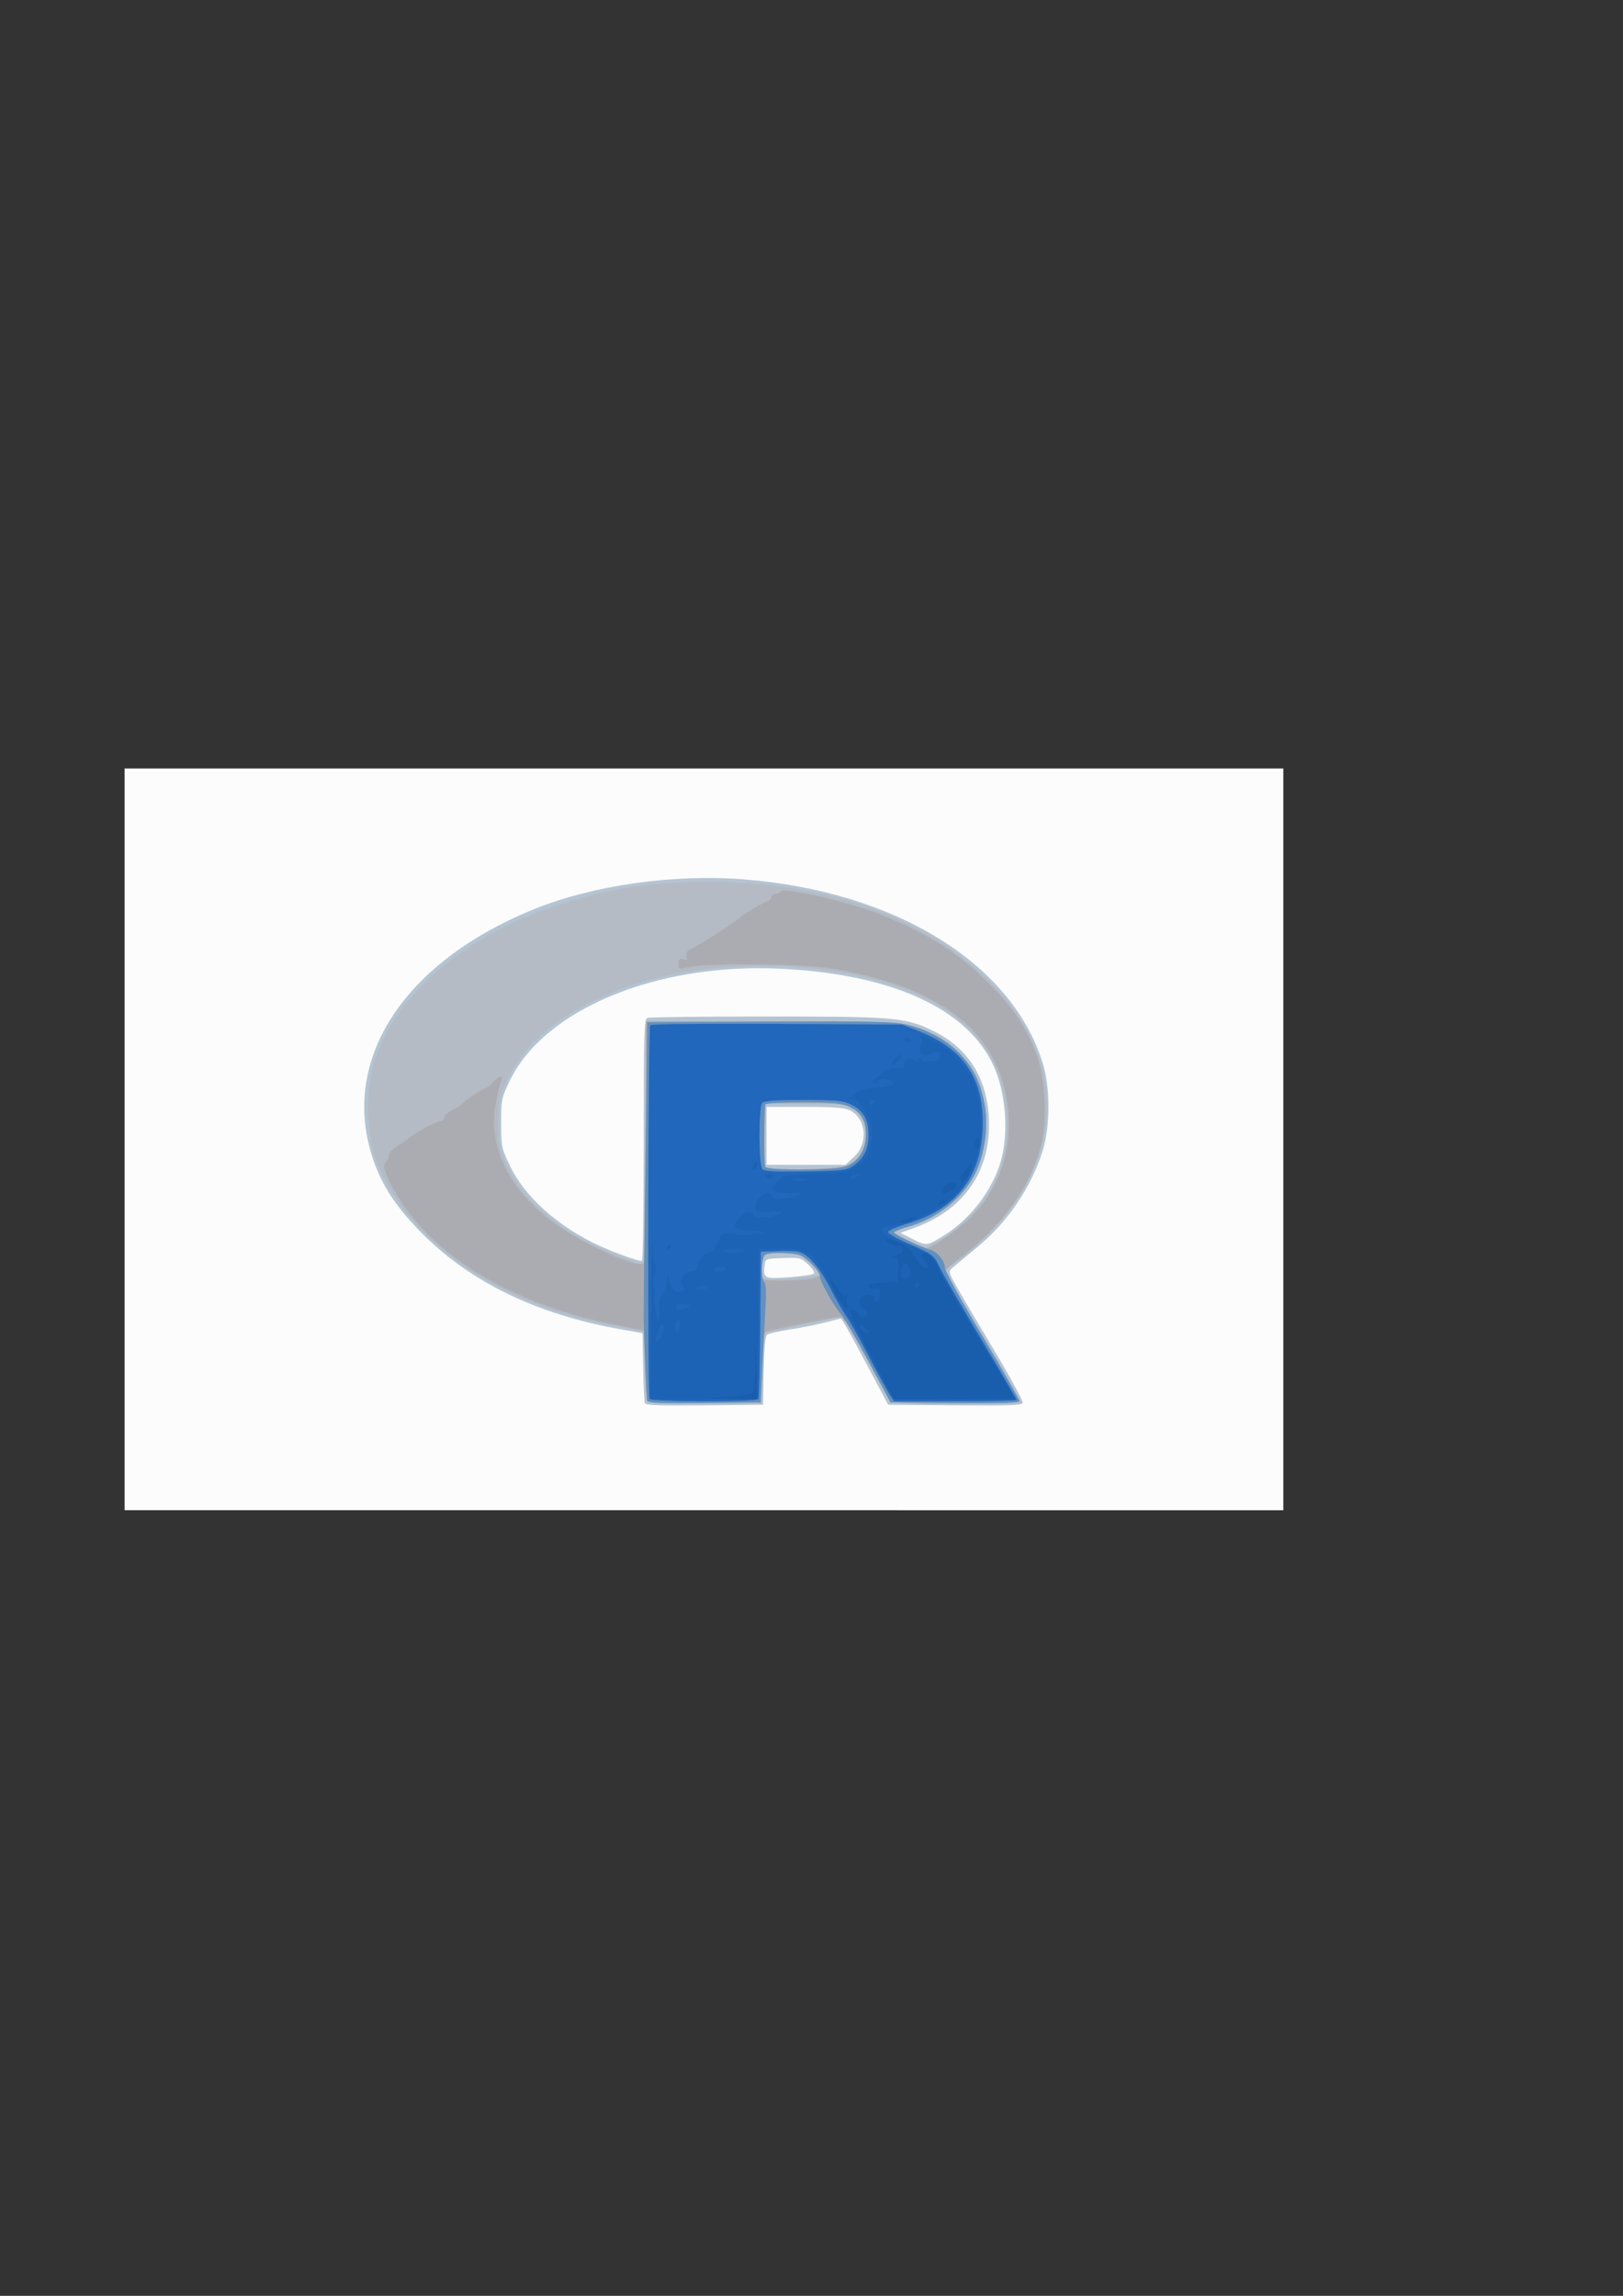 <?xml version="1.0" encoding="UTF-8" standalone="no"?>
<!-- Created with Inkscape (http://www.inkscape.org/) -->

<svg
   xmlns:dc="http://purl.org/dc/elements/1.1/"
   xmlns:cc="http://creativecommons.org/ns#"
   xmlns:rdf="http://www.w3.org/1999/02/22-rdf-syntax-ns#"
   xmlns:svg="http://www.w3.org/2000/svg"
   xmlns="http://www.w3.org/2000/svg"
   xmlns:sodipodi="http://sodipodi.sourceforge.net/DTD/sodipodi-0.dtd"
   xmlns:inkscape="http://www.inkscape.org/namespaces/inkscape"
   width="210mm"
   height="297mm"
   viewBox="0 0 210 297"
   version="1.1"
   id="svg45"
   inkscape:version="0.92.1 r15371"
   sodipodi:docname="R.svg">
  <rect x="0" y="0" width="210" height="297" fill="#333333" stroke="none"/>
  <defs
     id="defs39" />
  <sodipodi:namedview
     id="base"
     pagecolor="#ffffff"
     bordercolor="#666666"
     borderopacity="1.0"
     inkscape:pageopacity="0.0"
     inkscape:pageshadow="2"
     inkscape:zoom="0.35"
     inkscape:cx="400"
     inkscape:cy="560"
     inkscape:document-units="mm"
     inkscape:current-layer="layer1"
     showgrid="false"
     inkscape:window-width="1920"
     inkscape:window-height="1001"
     inkscape:window-x="-9"
     inkscape:window-y="-9"
     inkscape:window-maximized="1" />
  <g
     inkscape:label="Layer 1"
     inkscape:groupmode="layer"
     id="layer1">
    <g
       id="g58"
       transform="matrix(0.85,0,0,0.85,-0.159,23.455)">
      <path
         style="fill:#fcfcfc;stroke-width:0.353"
         d="M 19.151,145.81 V 89.365 h 88.194 88.194 v 56.444 56.444 H 107.345 19.151 Z"
         id="path74"
         inkscape:connector-curvature="0" />
      <path
         style="fill:#b4c4d3;stroke-width:0.353"
         d="m 98.344,185.944 c -0.09,-0.246 -0.205,-2.74 -0.256,-5.542 l -0.092,-5.095 -3.351,-0.592 C 81.98,172.477 71.847,167.586 64.46,160.146 c -3.885,-3.912 -6.03,-7.129 -7.418,-11.12 -5.238,-15.061 4.385,-30.115 24.45,-38.251 8.938,-3.624 21.1,-5.362 31.793,-4.542 23.02,1.764 40.866,12.692 45.62,27.936 1.174,3.764 1.174,9.649 -7.1e-4,13.393 -1.725,5.501 -5.296,10.793 -9.812,14.54 -1.477,1.226 -3.098,2.57 -3.602,2.987 -0.896,0.742 -0.904,0.784 -0.347,1.94 0.313,0.65 2.896,5.06 5.741,9.799 2.844,4.739 5.09,8.83 4.99,9.089 -0.147,0.383 -2.11,0.455 -10.333,0.379 l -10.151,-0.094 -2.822,-5.303 c -1.552,-2.917 -3.161,-5.872 -3.576,-6.567 l -0.754,-1.264 -2.598,0.649 c -1.429,0.357 -3.868,0.838 -5.42,1.068 -1.552,0.23 -3.017,0.568 -3.254,0.75 -0.297,0.228 -0.462,1.94 -0.529,5.499 l -0.097,5.168 -8.916,0.094 c -6.945,0.073 -8.953,-0.005 -9.08,-0.353 z m 25.724,-19.696 c 0.184,-0.172 -0.173,-0.758 -0.846,-1.387 -1.117,-1.044 -1.275,-1.084 -3.847,-0.986 -2.655,0.101 -2.683,0.112 -2.796,1.102 -0.229,1.999 -0.045,2.089 3.732,1.817 1.891,-0.136 3.582,-0.382 3.757,-0.546 z M 98.173,145.826 c 0,-16.349 0.059,-18.309 0.558,-18.5 0.307,-0.118 8.469,-0.214 18.137,-0.214 19.394,0 21.086,0.141 25.191,2.1 5.72,2.73 8.678,7.647 8.678,14.424 0,7.381 -4.03,12.971 -11.241,15.592 l -2.245,0.816 1.884,0.955 c 2.104,1.066 2.184,1.056 4.899,-0.661 4.314,-2.727 7.812,-7.641 8.785,-12.341 0.862,-4.165 0.312,-9.604 -1.342,-13.278 -3.98,-8.838 -15.654,-14.14 -32.786,-14.889 -18.798,-0.823 -35.751,6.273 -40.939,17.136 -1.215,2.543 -1.275,2.846 -1.275,6.374 0,3.552 0.054,3.818 1.321,6.47 2.138,4.478 6.74,8.75 12.614,11.71 2.477,1.248 7.151,2.965 7.497,2.754 0.146,-0.089 0.265,-8.391 0.265,-18.448 z m 31.966,2.705 c 2.25,-2.062 1.956,-5.826 -0.558,-7.126 -0.803,-0.415 -2.345,-0.535 -6.873,-0.535 h -5.838 v 4.41 4.41 h 6.002 6.002 z"
         id="path72"
         inkscape:connector-curvature="0" />
      <path
         style="fill:#b5bbc4;stroke-width:0.353"
         d="m 98.695,185.585 c -0.089,-0.243 -0.203,-2.646 -0.254,-5.342 -0.074,-3.939 -0.196,-4.953 -0.621,-5.165 -0.291,-0.145 -2.414,-0.608 -4.718,-1.029 -17.577,-3.21 -31.46,-13.14 -35.902,-25.681 -1.05,-2.964 -1.289,-9.022 -0.497,-12.583 2.657,-11.942 15.219,-22.321 32.526,-26.874 6.433,-1.692 11.47,-2.311 18.821,-2.31 17.358,5.6e-4 32.285,5.12 42.011,14.409 9.566,9.136 12.024,20.029 6.907,30.62 -2.394,4.957 -7.145,10.269 -11.983,13.4 -0.566,0.366 -0.909,0.845 -0.803,1.122 0.102,0.266 2.729,4.752 5.839,9.97 3.109,5.218 5.653,9.581 5.653,9.695 0,0.114 -4.436,0.208 -9.857,0.208 -7.171,0 -9.935,-0.113 -10.142,-0.416 -0.157,-0.229 -1.799,-3.205 -3.65,-6.615 -2.157,-3.974 -3.55,-6.177 -3.881,-6.138 -0.284,0.033 -2.262,0.451 -4.397,0.928 -2.134,0.477 -4.674,1.005 -5.644,1.174 l -1.764,0.307 -0.097,5.38 -0.097,5.38 h -8.645 c -6.595,0 -8.683,-0.105 -8.806,-0.441 z m 24.79,-18.823 c 0.825,-0.1 1.499,-0.3 1.499,-0.444 0,-0.375 -2.15,-2.359 -3.064,-2.827 -1.026,-0.526 -4.798,-0.506 -5.332,0.028 -0.442,0.442 -0.57,2.312 -0.22,3.223 0.164,0.427 0.725,0.497 2.91,0.366 1.489,-0.09 3.382,-0.245 4.207,-0.345 z m -25.044,-20.541 0.091,-18.403 18.429,-0.026 c 12.569,-0.018 19.097,0.104 20.528,0.381 4.908,0.951 9.533,4.217 11.319,7.992 2.582,5.458 1.739,13.097 -1.96,17.768 -1.547,1.953 -4.975,4.113 -7.976,5.024 -1.425,0.433 -2.549,0.919 -2.498,1.08 0.052,0.161 1.122,0.733 2.378,1.27 l 2.284,0.977 2.108,-1.094 c 2.861,-1.484 6.753,-5.433 8.215,-8.335 1.609,-3.194 2.314,-6.82 2.09,-10.75 -0.627,-10.99 -8.579,-18.307 -23.172,-21.323 -12.559,-2.595 -27.154,-1.481 -37.329,2.849 -7.759,3.302 -12.762,7.491 -15.454,12.939 -1.095,2.217 -1.31,3.051 -1.459,5.674 -0.26,4.56 0.597,7.165 3.765,11.449 1.545,2.088 5.564,5.384 8.715,7.146 2.617,1.463 8.938,4.058 9.483,3.893 0.228,-0.069 0.385,-6.629 0.444,-18.511 z m 30.94,3.469 c 1.547,-0.783 2.659,-2.642 2.659,-4.445 0,-2.041 -0.577,-3.178 -2.089,-4.118 -1.176,-0.731 -1.673,-0.785 -7.26,-0.785 h -5.997 l -0.099,4.567 c -0.055,2.512 -0.015,4.788 0.089,5.057 0.275,0.717 11.204,0.479 12.697,-0.276 z"
         id="path70"
         inkscape:connector-curvature="0" />
      <path
         style="fill:#abacb1;stroke-width:0.353"
         d="m 98.697,185.592 c -0.09,-0.246 -0.205,-2.746 -0.256,-5.556 l -0.092,-5.108 -4.763,-0.958 c -13.478,-2.712 -24.381,-8.561 -30.782,-16.512 -2.019,-2.508 -4.143,-6.372 -4.143,-7.538 0,-0.297 0.159,-0.638 0.353,-0.758 0.194,-0.12 0.353,-0.513 0.353,-0.874 0,-0.38 0.557,-0.994 1.323,-1.46 0.728,-0.442 1.402,-0.895 1.499,-1.007 0.585,-0.674 4.492,-2.833 5.126,-2.833 0.285,0 0.518,-0.235 0.518,-0.522 0,-0.287 0.62,-0.838 1.379,-1.225 0.758,-0.387 1.433,-0.827 1.499,-0.977 0.148,-0.337 3,-2.212 3.376,-2.22 0.15,-0.004 0.646,-0.4 1.103,-0.882 0.457,-0.482 0.973,-0.876 1.147,-0.876 0.398,0 0.395,0.098 -0.038,1.236 -0.194,0.511 -0.522,2.014 -0.727,3.34 -0.948,6.112 1.964,12.176 8.224,17.126 3.955,3.128 12.738,7.307 14.188,6.751 0.478,-0.183 0.542,-2.381 0.542,-18.563 v -18.356 l 18.962,0.004 c 20.357,0.004 20.512,0.016 24.576,1.877 2.603,1.192 5.616,4.08 6.745,6.467 1.262,2.668 1.814,6.799 1.327,9.942 -0.989,6.389 -4.981,10.942 -11.264,12.85 -1.426,0.433 -2.593,0.891 -2.595,1.018 -0.004,0.257 4.465,2.414 5.002,2.414 0.661,0 5.071,-3.083 6.606,-4.617 4.735,-4.734 6.738,-11.26 5.555,-18.105 -1.85,-10.702 -10.48,-17.137 -26.635,-19.859 -4.297,-0.724 -18.702,-0.866 -21.663,-0.213 -1.649,0.363 -1.676,0.355 -1.676,-0.508 0,-0.71 0.138,-0.842 0.72,-0.689 0.583,0.153 0.679,0.06 0.505,-0.488 -0.155,-0.489 0.011,-0.772 0.603,-1.023 1.087,-0.461 7.075,-4.311 7.697,-4.948 0.458,-0.469 3.094,-2.041 3.797,-2.264 0.434,-0.138 0.789,-0.478 0.789,-0.756 0,-0.278 0.318,-0.505 0.706,-0.505 0.388,0 0.706,-0.132 0.706,-0.294 0,-0.832 10.003,1.422 14.993,3.378 7.238,2.837 12.074,5.899 16.79,10.631 3.712,3.725 5.814,6.906 7.297,11.049 1.21,3.379 1.518,9.879 0.633,13.369 -1.641,6.472 -5.82,12.298 -12.461,17.374 -1.213,0.927 -2.205,1.8 -2.205,1.94 0,0.14 2.602,4.616 5.782,9.945 3.18,5.33 5.71,9.81 5.624,9.955 -0.087,0.146 -4.505,0.265 -9.818,0.265 -7.169,0 -9.733,-0.11 -9.945,-0.427 -0.157,-0.235 -1.796,-3.212 -3.641,-6.615 -2.684,-4.948 -3.496,-6.178 -4.057,-6.141 -1.242,0.083 -10.561,1.954 -11.108,2.23 -0.422,0.213 -0.565,1.332 -0.706,5.522 l -0.176,5.254 -8.564,0.095 c -6.663,0.073 -8.6,-0.005 -8.728,-0.353 z m 24.435,-18.491 c 1.04,-0.125 1.852,-0.402 1.852,-0.631 0,-0.225 -0.637,-1.031 -1.417,-1.792 -1.329,-1.297 -1.57,-1.392 -3.884,-1.523 -1.629,-0.092 -2.646,0.009 -2.993,0.297 -0.53,0.44 -0.749,3.184 -0.29,3.642 0.296,0.296 4.288,0.3 6.732,0.007 z m 6.249,-17.41 c 3.325,-1.683 3.599,-7.003 0.448,-8.725 -0.964,-0.527 -2.07,-0.623 -7.138,-0.623 h -5.997 l -0.099,4.567 c -0.055,2.512 -0.015,4.788 0.089,5.057 0.275,0.717 11.204,0.479 12.697,-0.276 z"
         id="path68"
         inkscape:connector-curvature="0" />
      <path
         style="fill:#6390bf;stroke-width:0.353"
         d="m 98.706,185.592 c -0.126,-0.362 -0.434,-7.419 -0.543,-12.442 -0.013,-0.582 0.103,-10.98 0.258,-23.107 l 0.281,-22.049 18.676,-0.091 c 15.789,-0.077 19.007,-0.008 20.814,0.447 6.814,1.716 10.932,6.044 11.939,12.547 0.467,3.018 -0.071,7.015 -1.309,9.719 -1.72,3.756 -6.008,7.286 -10.246,8.433 -1.267,0.343 -2.303,0.757 -2.303,0.92 0,0.313 4.166,2.302 5.55,2.649 1.028,0.258 2.211,1.742 2.211,2.773 0,0.434 2.539,5.056 5.642,10.271 3.103,5.215 5.643,9.682 5.644,9.928 0.002,0.352 -2.074,0.427 -9.785,0.353 l -9.788,-0.094 -3.353,-6.241 c -1.844,-3.432 -3.689,-6.607 -4.098,-7.056 -1.098,-1.202 -3.312,-5.16 -3.312,-5.922 0,-0.789 -1.891,-2.762 -3.079,-3.214 -0.956,-0.363 -4.333,-0.434 -5.182,-0.108 -0.658,0.252 -0.801,3.635 -0.18,4.256 0.247,0.247 0.306,1.584 0.17,3.863 -0.115,1.917 -0.324,5.946 -0.466,8.953 l -0.258,5.468 -8.564,0.095 c -6.666,0.074 -8.598,-0.005 -8.719,-0.353 z m 29.826,-35.548 c 2.017,-0.56 3.244,-2.115 3.429,-4.344 0.208,-2.507 -0.54,-3.957 -2.502,-4.848 -1.246,-0.566 -2.338,-0.671 -7.011,-0.678 -3.044,-0.004 -5.621,0.131 -5.726,0.3 -0.274,0.444 -0.308,9.117 -0.037,9.555 0.294,0.476 10.142,0.489 11.848,0.015 z"
         id="path66"
         inkscape:connector-curvature="0" />
      <path
         style="fill:#2167bb;stroke-width:0.353"
         d="m 99.058,185.326 c -0.33,-0.534 -0.21,-56.56 0.122,-56.892 0.161,-0.161 8.85,-0.246 19.31,-0.189 l 19.018,0.103 2.427,0.943 c 6.716,2.609 9.822,6.98 9.86,13.874 0.045,8.109 -3.861,13.285 -11.738,15.557 -1.466,0.423 -2.665,0.964 -2.665,1.202 0,0.238 1.393,1.033 3.095,1.767 3.718,1.602 3.877,1.725 4.811,3.71 0.404,0.859 3.196,5.685 6.204,10.724 3.008,5.039 5.47,9.249 5.47,9.356 0,0.107 -4.196,0.194 -9.325,0.194 h -9.325 l -0.671,-0.97 c -0.369,-0.534 -1.829,-3.193 -3.245,-5.909 -1.415,-2.716 -2.926,-5.415 -3.356,-5.997 -0.43,-0.582 -1.547,-2.533 -2.481,-4.335 -1.698,-3.275 -3.364,-5.18 -4.861,-5.555 -0.437,-0.11 -1.899,-0.152 -3.249,-0.093 l -2.454,0.106 -0.082,11.036 c -0.045,6.07 -0.177,11.189 -0.293,11.377 -0.286,0.463 -16.284,0.457 -16.57,-0.006 z m 31.135,-35.576 c 1.549,-1.105 2.2,-2.484 2.2,-4.663 0,-2.303 -0.798,-3.675 -2.661,-4.577 -1.258,-0.609 -2.184,-0.698 -7.257,-0.698 -4.053,0 -5.944,0.128 -6.239,0.423 -0.602,0.602 -0.586,9.501 0.018,10.114 0.332,0.336 1.972,0.42 6.615,0.335 5.805,-0.106 6.242,-0.161 7.325,-0.934 z"
         id="path64"
         inkscape:connector-curvature="0" />
      <path
         style="fill:#1c63b5;stroke-width:0.353"
         d="m 99.303,172.003 c 0.039,-7.325 0.126,-11.969 0.192,-10.321 0.066,1.648 0.26,3.137 0.432,3.308 0.18,0.18 0.165,0.697 -0.036,1.225 -0.425,1.119 -0.012,7.11 0.49,7.11 0.21,0 0.28,-0.646 0.173,-1.594 -0.137,-1.219 -0.024,-1.792 0.483,-2.437 0.382,-0.486 0.689,-1.491 0.725,-2.375 l 0.062,-1.532 0.135,1.498 c 0.142,1.581 1.042,2.46 2.102,2.053 0.442,-0.17 0.46,-0.306 0.097,-0.743 -0.685,-0.826 0.105,-2.278 1.239,-2.278 0.617,0 0.89,-0.192 0.89,-0.627 0,-0.918 1.002,-2.195 1.721,-2.195 0.388,0 0.929,-0.612 1.432,-1.621 0.735,-1.472 0.895,-1.597 1.738,-1.361 1.234,0.345 4.682,0.252 5.071,-0.137 0.176,-0.175 -0.544,-0.308 -1.673,-0.308 -2.421,0 -2.932,-0.395 -2.118,-1.637 0.775,-1.183 1.863,-1.528 2.42,-0.767 0.347,0.475 0.771,0.538 2.275,0.338 2.05,-0.272 2.936,-0.945 1.072,-0.814 -2.698,0.189 -3.175,0.033 -3.055,-1.003 0.07,-0.606 0.465,-1.156 1.07,-1.495 0.878,-0.49 0.998,-0.482 1.423,0.099 0.39,0.533 0.761,0.596 2.313,0.39 2.05,-0.272 2.936,-0.945 1.072,-0.814 -3.243,0.228 -3.967,-0.413 -2.257,-1.997 0.789,-0.731 1.26,-0.81 5.556,-0.922 4.189,-0.11 4.837,-0.212 6.025,-0.951 1.757,-1.092 2.486,-2.577 2.488,-5.066 0.001,-1.643 -0.187,-2.291 -1.026,-3.528 -1.258,-1.854 -1.441,-1.993 -2.392,-1.821 -0.448,0.081 -0.54,0.043 -0.226,-0.093 0.291,-0.127 0.977,-0.544 1.523,-0.927 0.638,-0.447 1.649,-0.717 2.822,-0.754 2.105,-0.066 3.077,-0.469 2.307,-0.958 -0.66,-0.418 -2.066,-0.392 -2.066,0.039 0,0.194 -0.159,0.353 -0.353,0.353 -0.72,0 -0.314,-0.636 0.974,-1.529 0.832,-0.576 1.72,-0.891 2.381,-0.842 0.737,0.054 1.054,-0.082 1.054,-0.451 0,-1.048 0.642,-1.353 1.57,-0.747 0.511,0.334 0.76,0.388 0.601,0.13 -0.152,-0.246 -0.107,-0.441 0.102,-0.441 0.205,0 0.374,0.133 0.374,0.296 0,0.351 1.806,0.29 2.405,-0.08 0.727,-0.449 0.497,-1.345 -0.289,-1.122 -0.388,0.11 -1.01,0.286 -1.383,0.391 -0.805,0.227 -1.361,-1.023 -0.772,-1.733 0.265,-0.319 0.253,-0.571 -0.041,-0.865 -0.588,-0.588 -0.249,-0.52 1.692,0.338 2.177,0.963 5.249,4.028 6.155,6.142 1.146,2.673 1.558,6.05 1.108,9.075 -0.818,5.5 -3.257,8.92 -7.999,11.215 -1.617,0.782 -3.749,1.551 -4.738,1.707 -0.989,0.156 -1.909,0.395 -2.043,0.529 -0.486,0.486 0.471,1.336 2.2,1.954 3.791,1.354 5.262,2.265 5.997,3.712 0.388,0.764 3.206,5.575 6.262,10.691 3.056,5.116 5.556,9.37 5.556,9.455 0,0.084 -4.167,0.152 -9.26,0.15 l -9.26,-0.003 -0.99,-1.849 c -0.544,-1.017 -1.878,-3.596 -2.964,-5.73 -1.086,-2.134 -2.322,-4.357 -2.748,-4.939 -0.426,-0.582 -1.487,-2.413 -2.358,-4.069 -2.257,-4.291 -2.7,-4.883 -4.237,-5.667 -1.104,-0.563 -1.935,-0.679 -4.268,-0.597 l -2.897,0.102 v 5.997 c 0,3.298 -0.04,8.418 -0.088,11.377 l -0.088,5.38 h -8.114 -8.114 z m 1.683,3.461 c 0.236,-0.57 0.306,-1.236 0.156,-1.48 -0.183,-0.297 -0.418,-0.042 -0.713,0.772 -0.547,1.514 -0.571,1.744 -0.183,1.744 0.17,0 0.503,-0.467 0.74,-1.037 z m 2.637,-2.097 c -0.394,-0.394 -0.824,0.568 -0.613,1.373 l 0.228,0.873 0.278,-1.038 c 0.153,-0.571 0.201,-1.115 0.107,-1.209 z m 1.411,-2.198 c 0.2,-0.187 -0.12,-0.313 -0.794,-0.313 -0.79,0 -1.129,0.166 -1.129,0.553 0,0.409 0.206,0.491 0.794,0.313 0.437,-0.132 0.945,-0.381 1.129,-0.553 z m 2.84,-2.783 c 0.123,-0.199 -0.166,-0.353 -0.664,-0.353 -0.485,0 -0.98,0.159 -1.1,0.353 -0.123,0.199 0.166,0.353 0.664,0.353 0.485,0 0.98,-0.159 1.1,-0.353 z m 2.822,-2.822 c 0.123,-0.199 -0.166,-0.353 -0.664,-0.353 -0.485,0 -0.98,0.159 -1.1,0.353 -0.123,0.199 0.166,0.353 0.664,0.353 0.485,0 0.98,-0.159 1.1,-0.353 z m 2.781,-2.755 c 0.097,-0.157 -0.608,-0.298 -1.567,-0.312 -0.959,-0.015 -1.743,0.114 -1.743,0.286 0,0.391 3.07,0.415 3.31,0.026 z m 9.743,-10.788 c 0,-0.076 -0.556,-0.203 -1.235,-0.282 -0.679,-0.079 -1.235,-0.017 -1.235,0.138 0,0.155 0.556,0.282 1.235,0.282 0.679,0 1.235,-0.062 1.235,-0.138 z m 7.408,-0.568 c 0.456,-0.295 0.447,-0.343 -0.067,-0.347 -0.328,-0.003 -0.695,0.153 -0.815,0.347 -0.276,0.446 0.191,0.446 0.882,0 z m 2.646,-11.289 c 0.12,-0.194 -0.029,-0.353 -0.332,-0.353 -0.302,0 -0.55,0.159 -0.55,0.353 0,0.194 0.149,0.353 0.332,0.353 0.183,0 0.43,-0.159 0.55,-0.353 z m -31.574,22.267 c 0,-0.194 0.159,-0.451 0.353,-0.571 0.194,-0.12 0.353,-0.059 0.353,0.135 0,0.194 -0.159,0.451 -0.353,0.571 -0.194,0.12 -0.353,0.059 -0.353,-0.135 z m 14.993,-10.978 c -0.12,-0.194 0.118,-0.353 0.529,-0.353 0.411,0 0.649,0.159 0.529,0.353 -0.12,0.194 -0.358,0.353 -0.529,0.353 -0.171,0 -0.409,-0.159 -0.529,-0.353 z m -1.935,-1.323 c 0.003,-0.146 0.159,-0.503 0.347,-0.794 0.277,-0.428 0.343,-0.377 0.347,0.265 0.003,0.437 -0.153,0.794 -0.347,0.794 -0.194,0 -0.35,-0.119 -0.347,-0.265 z m 21.161,-15.885 c 0,-0.388 1.315,-1.468 1.528,-1.255 0.097,0.097 -0.127,0.481 -0.499,0.853 -0.723,0.723 -1.029,0.843 -1.029,0.402 z m 1.764,-3.606 c 0,-0.194 0.229,-0.353 0.508,-0.353 0.28,0 0.606,0.159 0.726,0.353 0.12,0.194 -0.109,0.353 -0.508,0.353 -0.4,0 -0.726,-0.159 -0.726,-0.353 z"
         id="path62"
         inkscape:connector-curvature="0" />
      <path
         style="fill:#195dad;stroke-width:0.353"
         d="m 110.767,184.997 c 1.979,-0.113 3.759,-0.366 3.956,-0.563 0.197,-0.197 0.409,-2.102 0.472,-4.233 l 0.114,-3.876 0.075,4.498 0.075,4.498 -4.145,-0.059 -4.145,-0.059 z m 24.679,-1.176 c -0.471,-0.825 -2.044,-3.832 -3.496,-6.683 -1.967,-3.863 -2.516,-5.231 -2.154,-5.37 0.267,-0.102 0.681,0.127 0.92,0.509 0.515,0.825 1.168,0.902 1.449,0.172 0.119,-0.311 -0.089,-0.679 -0.513,-0.906 -1.065,-0.57 -0.756,-1.892 0.476,-2.033 0.693,-0.08 0.97,0.046 0.97,0.441 0,0.304 0.238,0.553 0.529,0.553 0.357,0 0.529,-0.357 0.529,-1.099 0,-0.983 -0.094,-1.082 -0.882,-0.931 -0.579,0.111 -0.882,0.009 -0.882,-0.295 0,-0.322 0.673,-0.495 2.205,-0.568 l 2.205,-0.105 0.107,-1.852 c 0.091,-1.578 0.013,-1.857 -0.529,-1.887 -0.428,-0.024 -0.348,-0.115 0.244,-0.28 1.195,-0.332 1.404,-1.449 0.272,-1.449 -0.462,0 -1.149,-0.233 -1.525,-0.518 -0.664,-0.502 -0.664,-0.518 -0.018,-0.529 1.387,-0.023 3.552,1.421 4.195,2.799 0.345,0.741 0.941,1.429 1.323,1.529 0.821,0.215 0.86,-0.033 0.154,-0.966 -0.653,-0.863 -0.657,-1.255 -0.014,-1.255 0.628,0 1.91,1.594 2.195,2.729 0.184,0.733 6.831,12.02 8.573,14.557 0.333,0.485 1.12,1.795 1.748,2.91 l 1.143,2.028 h -9.183 -9.183 z m -2.842,-8.819 c 0.14,-0.243 0.125,-0.324 -0.033,-0.182 -0.157,0.142 -0.487,-0.016 -0.733,-0.352 -0.246,-0.336 -0.562,-0.496 -0.703,-0.356 -0.277,0.277 0.455,1.331 0.926,1.331 0.159,0 0.403,-0.198 0.543,-0.441 z m 7.373,-6.967 c 0.12,-0.194 0.05,-0.353 -0.156,-0.353 -0.205,0 -0.374,0.159 -0.374,0.353 0,0.194 0.07,0.353 0.156,0.353 0.086,0 0.254,-0.159 0.374,-0.353 z m -1.183,-2.117 c -0.247,-1.75 -1.446,-1.512 -1.458,0.289 -0.004,0.648 0.16,0.795 0.788,0.706 0.623,-0.088 0.767,-0.302 0.669,-0.995 z m -11.326,3.503 c -1.321,-2.478 -1.256,-3.111 0.108,-1.051 0.512,0.774 1.131,1.359 1.375,1.3 0.244,-0.059 0.324,-0.042 0.179,0.04 -0.145,0.081 -0.168,0.532 -0.05,1.001 0.391,1.558 -0.454,0.882 -1.611,-1.289 z m 10.731,-11.44 c 0.769,-0.274 1.465,-0.43 1.548,-0.347 0.209,0.209 -1.624,0.879 -2.351,0.86 -0.327,-0.009 0.035,-0.239 0.803,-0.513 z m 4.776,-2.292 c 0,-0.428 0.989,-0.893 1.28,-0.603 0.105,0.105 -0.14,0.369 -0.544,0.585 -0.51,0.273 -0.736,0.278 -0.736,0.018 z m 0.585,-1.924 c -0.216,-0.562 1.365,-1.75 1.895,-1.423 0.602,0.372 0.371,0.843 -0.681,1.387 -0.869,0.449 -1.053,0.455 -1.213,0.036 z m 2.821,-1.87 c -0.219,-0.354 1.441,-2.414 1.72,-2.135 0.12,0.12 -0.036,0.709 -0.346,1.309 -0.55,1.064 -1.043,1.361 -1.374,0.826 z m 2.239,-5.359 c 0,-0.377 0.159,-0.783 0.353,-0.903 0.2,-0.124 0.353,0.173 0.353,0.685 0,0.497 -0.159,0.903 -0.353,0.903 -0.194,0 -0.353,-0.308 -0.353,-0.685 z"
         id="path60"
         inkscape:connector-curvature="0" />
    </g>
  </g>
</svg>
